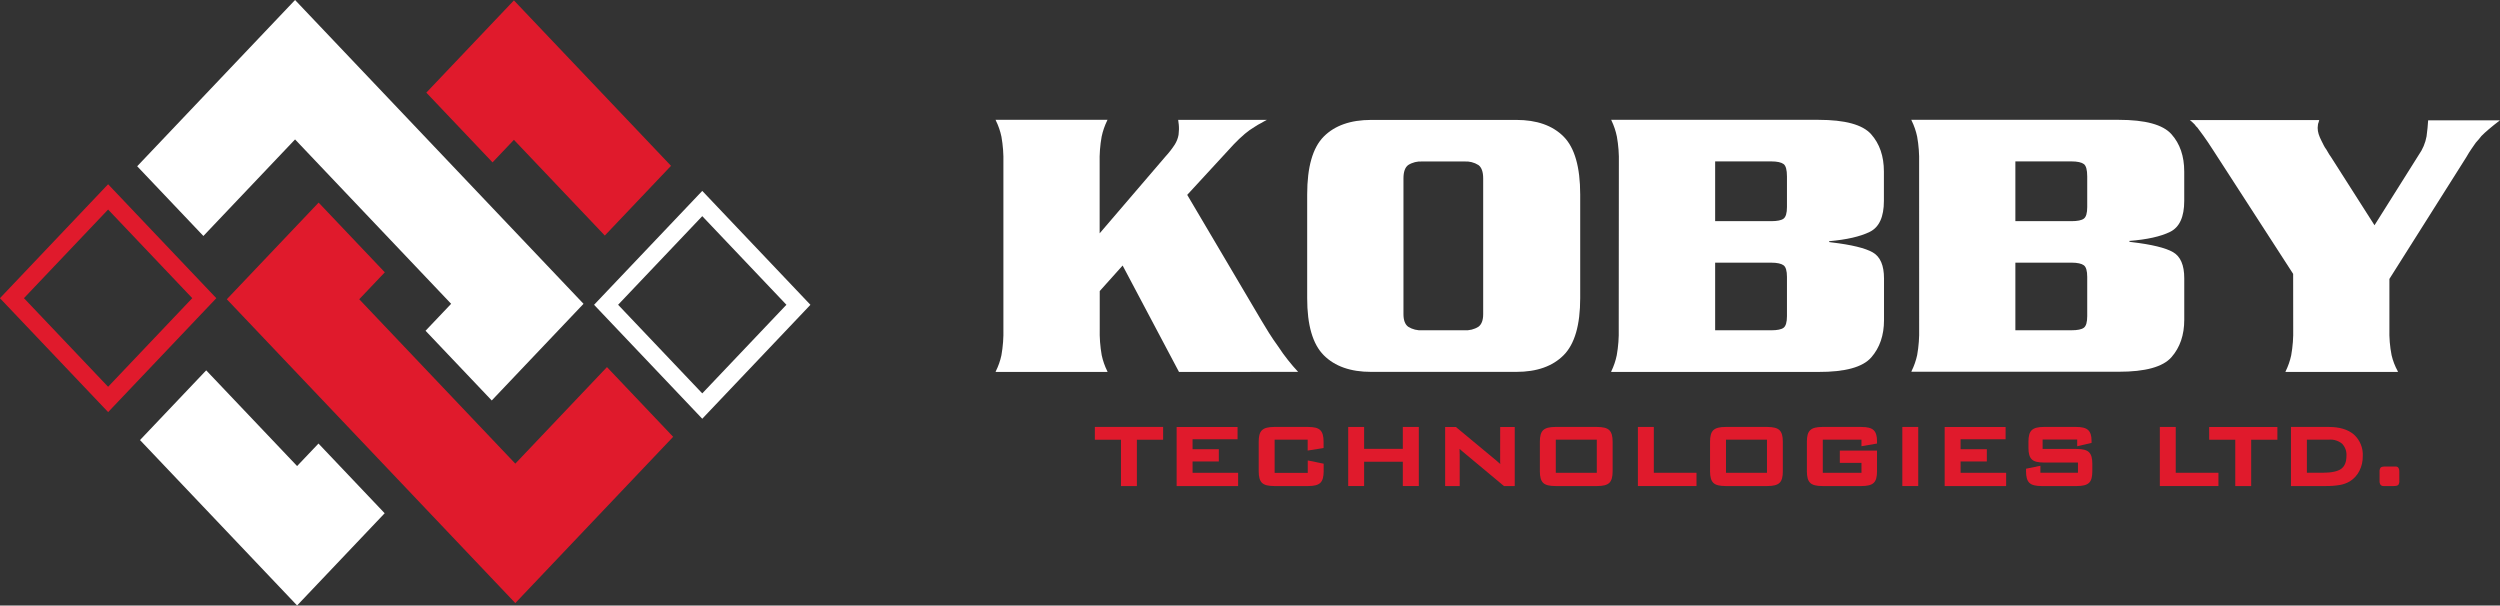 <?xml version="1.0" encoding="UTF-8" standalone="no"?>
<svg
   width="179.133"
   height="43.39"
   viewBox="0 0 179.133 43.39"
   fill="none"
   version="1.1"
   id="svg56"
   sodipodi:docname="Logo.svg"
   inkscape:version="1.3.2 (091e20e, 2023-11-25, custom)"
   xmlns:inkscape="http://www.inkscape.org/namespaces/inkscape"
   xmlns:sodipodi="http://sodipodi.sourceforge.net/DTD/sodipodi-0.dtd"
   xmlns="http://www.w3.org/2000/svg"
   xmlns:svg="http://www.w3.org/2000/svg">
  <rect x="0" y="0" width="179.133" height="43.39" fill="#333333" stroke="none"/>
  <defs
     id="defs60" />
  <sodipodi:namedview
     id="namedview58"
     pagecolor="#505050"
     bordercolor="#eeeeee"
     borderopacity="1"
     inkscape:showpageshadow="0"
     inkscape:pageopacity="0"
     inkscape:pagecheckerboard="0"
     inkscape:deskcolor="#505050"
     showgrid="false"
     inkscape:zoom="4"
     inkscape:cx="247.25"
     inkscape:cy="46.875"
     inkscape:window-width="1920"
     inkscape:window-height="1025"
     inkscape:window-x="-8"
     inkscape:window-y="-8"
     inkscape:window-maximized="1"
     inkscape:current-layer="svg56">
    <inkscape:page
       x="2.0725579e-06"
       y="5.071988e-08"
       width="179.133"
       height="43.39"
       id="page2"
       margin="0"
       bleed="0" />
  </sodipodi:namedview>
  <g
     id="g3"
     transform="translate(-390.642,-7.921)"
     inkscape:export-filename="..\..\Software development\Next JS\nextjs-dashboard\public\images\logo\kobby\logo-dark.svg"
     inkscape:export-xdpi="600"
     inkscape:export-ydpi="600">
    <g
       id="g2"
       transform="matrix(1.526,0,0,1.526,232.612,-43.747)">
      <g
         id="g5"
         inkscape:export-filename="..\..\Software development\Next JS\nextjs-dashboard\public\images\logo\kobby\logo-dark.svg"
         inkscape:export-xdpi="600"
         inkscape:export-ydpi="600">
        <g
           id="g492-8"
           transform="matrix(0.784,0,0,0.83,-54.937,32.433)">
          <g
             id="g7">
            <g
               id="g6"
               transform="matrix(1.275,0,0,1.205,70.057,-39.069)">
              <path
                 d="m 6.861,55.65 h 0.063 1.164 v 2.174 H 8.836 V 55.65 H 10.068 V 55.05 H 6.861 Z"
                 fill="#e01a2c"
                 id="path2-0" />
              <path
                 d="m 11.451,56.669 h 1.233 v -0.575 h -1.233 v -0.466 h 2.114 v -0.577 h -2.862 v 2.774 h 2.888 v -0.623 h -2.139 z"
                 fill="#e01a2c"
                 id="path4-2" />
              <path
                 d="m 16.883,55.05 h -1.599 c -0.267,0 -0.456,0.043 -0.571,0.152 -0.115,0.109 -0.155,0.289 -0.155,0.538 v 1.396 c 0,0.251 0.044,0.43 0.155,0.539 0.111,0.109 0.304,0.148 0.571,0.149 h 1.599 c 0.265,0 0.454,-0.041 0.568,-0.149 0.115,-0.108 0.156,-0.291 0.158,-0.539 v -0.361 l -0.747,-0.153 v 0.583 h -1.556 v -1.558 h 1.552 v 0.511 l 0.747,-0.118 v -0.303 c 0,-0.251 -0.045,-0.429 -0.158,-0.539 -0.112,-0.11 -0.304,-0.147 -0.565,-0.148 z"
                 fill="#e01a2c"
                 id="path6-7" />
              <path
                 d="m 21.327,56.078 h -1.818 v -1.028 h -0.747 v 2.774 h 0.747 v -1.141 h 1.818 v 1.141 h 0.752 V 55.05 H 21.327 Z"
                 fill="#e01a2c"
                 id="path8-2" />
              <path
                 d="m 25.899,56.504 c 0,0.035 0,0.084 0,0.147 0,0.034 0,0.084 0.009,0.143 L 25.892,56.778 C 25.841,56.729 25.783,56.68 25.719,56.627 l -1.899,-1.575 h -0.504 v 2.774 h 0.683 v -1.494 c 0,-0.055 0,-0.119 -0.006,-0.193 0.001,-0.02 0.001,-0.041 0,-0.061 l 0.105,0.095 1.981,1.652 h 0.506 v -2.774 h -0.684 z"
                 fill="#e01a2c"
                 id="path10-5" />
              <path
                 d="m 30.458,55.05 h -1.968 c -0.266,0 -0.455,0.043 -0.57,0.152 -0.115,0.109 -0.155,0.291 -0.155,0.538 v 1.396 c 0,0.251 0.043,0.43 0.155,0.539 0.112,0.109 0.304,0.148 0.57,0.149 h 1.968 c 0.266,0 0.456,-0.041 0.569,-0.149 0.113,-0.108 0.155,-0.291 0.156,-0.539 v -1.396 c 0,-0.251 -0.045,-0.429 -0.156,-0.538 -0.111,-0.109 -0.304,-0.15 -0.569,-0.152 z m -0.019,2.151 h -1.926 v -1.554 h 1.926 z"
                 fill="#e01a2c"
                 id="path12-0" />
              <path
                 d="m 33.118,55.05 h -0.063 -0.685 v 2.774 h 2.753 v -0.623 h -2.005 z"
                 fill="#e01a2c"
                 id="path14-3" />
              <path
                 d="m 38.453,55.05 h -1.968 c -0.267,0 -0.456,0.043 -0.571,0.152 -0.115,0.109 -0.154,0.291 -0.155,0.538 v 1.396 c 0,0.251 0.044,0.43 0.156,0.539 0.112,0.109 0.302,0.148 0.57,0.149 h 1.968 c 0.266,0 0.455,-0.041 0.57,-0.149 0.115,-0.108 0.155,-0.291 0.155,-0.539 v -1.396 c 0,-0.251 -0.044,-0.429 -0.155,-0.538 -0.111,-0.109 -0.304,-0.15 -0.57,-0.152 z m -0.02,2.151 h -1.925 v -1.554 h 1.925 z"
                 fill="#e01a2c"
                 id="path16-7" />
              <path
                 d="m 42.876,55.05 h -1.843 c -0.266,0 -0.455,0.043 -0.569,0.152 -0.115,0.109 -0.155,0.291 -0.156,0.538 v 1.396 c 0,0.251 0.044,0.43 0.156,0.539 0.112,0.109 0.304,0.148 0.569,0.149 h 1.843 c 0.266,0 0.456,-0.041 0.571,-0.149 0.115,-0.108 0.155,-0.291 0.155,-0.539 V 56.161 H 41.855 v 0.575 h 1.017 v 0.465 H 41.055 v -1.554 h 1.817 v 0.307 l 0.73,-0.125 V 55.716 c 0,-0.234 -0.045,-0.408 -0.159,-0.516 -0.113,-0.108 -0.304,-0.148 -0.567,-0.149 z"
                 fill="#e01a2c"
                 id="path18-1" />
              <path
                 d="m 44.791,57.824 h 0.063 0.685 V 55.05 H 44.791 Z"
                 fill="#e01a2c"
                 id="path20-7" />
              <path
                 d="m 47.528,56.669 h 1.233 v -0.575 h -1.233 v -0.466 h 2.114 v -0.577 h -2.862 v 2.774 h 2.888 v -0.623 h -2.139 z"
                 fill="#e01a2c"
                 id="path22-3" />
              <path
                 d="m 52.985,56.083 h -1.604 v -0.444 h 1.625 v 0.317 l 0.674,-0.158 v -0.104 c 0,-0.226 -0.048,-0.396 -0.164,-0.501 -0.116,-0.105 -0.304,-0.143 -0.562,-0.144 h -1.512 c -0.266,0 -0.456,0.043 -0.571,0.152 -0.115,0.109 -0.154,0.291 -0.155,0.538 v 0.293 c 0,0.251 0.044,0.427 0.155,0.538 0.111,0.11 0.305,0.149 0.571,0.15 h 1.599 v 0.48 h -1.764 v -0.328 l -0.674,0.139 v 0.125 c 0,0.251 0.044,0.427 0.158,0.538 0.113,0.11 0.305,0.149 0.572,0.15 h 1.652 c 0.268,0 0.459,-0.041 0.575,-0.15 0.116,-0.109 0.155,-0.291 0.156,-0.538 v -0.361 c 0,-0.251 -0.044,-0.429 -0.156,-0.539 -0.112,-0.11 -0.306,-0.152 -0.575,-0.153 z"
                 fill="#e01a2c"
                 id="path24-0" />
              <path
                 d="m 57.634,55.05 h -0.062 -0.685 v 2.774 h 2.753 v -0.623 h -2.006 z"
                 fill="#e01a2c"
                 id="path26-0" />
              <path
                 d="m 59.205,55.65 h 0.063 1.163 v 2.174 h 0.747 v -2.174 h 1.232 v -0.599 h -3.206 z"
                 fill="#e01a2c"
                 id="path28-5" />
              <path
                 d="m 64.829,55.05 h -1.782 v 2.774 h 1.622 c 0.227,0.004 0.453,-0.013 0.677,-0.05 0.16,-0.027 0.314,-0.083 0.455,-0.164 0.196,-0.118 0.354,-0.289 0.458,-0.493 0.11,-0.215 0.165,-0.454 0.161,-0.696 0.011,-0.189 -0.021,-0.379 -0.093,-0.554 -0.072,-0.176 -0.183,-0.333 -0.324,-0.461 -0.28,-0.239 -0.674,-0.356 -1.173,-0.356 z m 0.58,1.965 c -0.159,0.118 -0.451,0.185 -0.873,0.185 h -0.741 v -1.554 h 1.04 c 0.222,-0.018 0.442,0.051 0.615,0.192 0.071,0.076 0.127,0.166 0.162,0.264 0.035,0.098 0.049,0.203 0.041,0.306 0,0.293 -0.084,0.486 -0.243,0.604 l 0.038,0.05 z"
                 fill="#e01a2c"
                 id="path30-9" />
              <path
                 d="M 68.098,56.971 C 68.081,56.949 68.058,56.932 68.033,56.92 68.007,56.909 67.98,56.905 67.952,56.907 h -0.463 c -0.046,-10e-4 -0.092,0.002 -0.137,0.01 -0.037,0.004 -0.071,0.02 -0.097,0.046 -0.037,0.058 -0.053,0.126 -0.046,0.194 v 0.415 c -0.006,0.064 0.008,0.129 0.039,0.185 0.017,0.022 0.039,0.04 0.065,0.052 0.026,0.012 0.054,0.017 0.082,0.015 h 0.462 c 0.046,0.001 0.091,-0.002 0.136,-0.01 0.037,-0.004 0.072,-0.02 0.098,-0.046 0.037,-0.059 0.053,-0.128 0.046,-0.197 v -0.42 c 0.004,-0.063 -0.009,-0.125 -0.039,-0.18 z"
                 fill="#e01a2c"
                 id="path32-8" />
            </g>
            <g
               id="g477-1">
              <path
                 d="m 53.549,27.824 -9.454,9.406 -17.278,-17.188 5.498,-5.468 3.964,3.944 -1.532,1.524 9.348,9.3 5.489,-5.462 z"
                 fill="#e01a2c"
                 id="path36-0" />
              <path
                 d="m 19.707,13.536 -0.359,0.357 -6.119,6.089 6.48,6.444 6.479,-6.444 z m -5.04,6.444 5.04,-5.013 5.04,5.013 -5.04,5.013 z"
                 fill="#e01a2c"
                 id="path40-0" />
              <path
                 d="m 38.766,8.353 5.246,-5.218 9.409,9.359 -3.965,3.944 -5.444,-5.415 -1.281,1.275 z"
                 fill="#e01a2c"
                 id="path42-6" />
            </g>
          </g>
        </g>
        <g
           id="g8"
           style="fill:#000000">
          <g
             id="g482-0"
             style="fill:#000000"
             transform="matrix(0.784,0,0,0.83,-54.937,32.433)">
            <path
               d="M 21.449,12.518 30.904,3.113 48.181,20.3 42.684,25.768 38.719,21.824 40.252,20.3 30.904,11 25.414,16.462 Z"
               fill="#ffffff"
               id="path34-2"
               style="fill:#000000" />
            <path
               d="m 55.292,13.912 -6.48,6.444 6.48,6.446 0.359,-0.358 6.119,-6.087 z m 0,1.429 5.04,5.013 -5.04,5.013 -5.04,-5.013 z"
               fill="#ffffff"
               id="path38-3"
               style="fill:#000000" />
            <path
               d="m 36.271,32.148 -5.245,5.218 -9.409,-9.358 3.965,-3.944 5.444,5.414 1.281,-1.273 z"
               fill="#ffffff"
               id="path44-1"
               style="fill:#000000" />
          </g>
          <g
             id="g4"
             style="fill:#000000">
            <path
               d="m 14.667,50.065 c 0.1,0.172 0.218,0.366 0.353,0.58 0.135,0.214 0.283,0.432 0.444,0.654 0.136,0.21 0.284,0.415 0.445,0.617 0.161,0.203 0.321,0.391 0.482,0.563 H 10.796 L 8.15,47.484 7.075,48.683 v 1.768 c -0.011,0.417 0.02,0.834 0.093,1.245 0.055,0.258 0.143,0.509 0.26,0.746 4.7e-4,0.007 0.002,0.014 0.006,0.021 0.003,0.006 0.008,0.012 0.013,0.017 H 2.182 C 2.192,52.469 2.198,52.456 2.199,52.441 2.317,52.205 2.404,51.954 2.459,51.696 2.532,51.285 2.563,50.868 2.552,50.451 V 42.674 C 2.563,42.258 2.532,41.841 2.459,41.431 2.404,41.17 2.317,40.918 2.199,40.679 2.198,40.665 2.192,40.652 2.182,40.643 H 7.443 C 7.438,40.647 7.433,40.653 7.43,40.659 7.427,40.665 7.425,40.672 7.424,40.679 7.307,40.918 7.22,41.171 7.165,41.431 7.091,41.841 7.06,42.258 7.071,42.674 v 3.299 l 3.094,-3.611 c 0.162,-0.174 0.307,-0.362 0.436,-0.561 0.086,-0.138 0.146,-0.291 0.175,-0.451 10e-5,-0.042 0.004,-0.084 0.01,-0.125 0.006,-0.046 0.009,-0.092 0.009,-0.138 0,-0.074 0,-0.148 -0.009,-0.222 -0.009,-0.074 -0.016,-0.147 -0.028,-0.221 h 4.168 c -0.049,0.024 -0.096,0.049 -0.139,0.074 -0.043,0.025 -0.083,0.049 -0.126,0.073 -0.043,0.024 -0.102,0.053 -0.157,0.084 -0.055,0.03 -0.107,0.063 -0.158,0.1 -0.16,0.095 -0.312,0.203 -0.454,0.323 -0.185,0.157 -0.361,0.325 -0.528,0.501 l -2.181,2.368 z"
               fill="#ffffff"
               id="path46-7"
               style="fill:#000000" />
            <path
               d="m 16.816,44.149 c 0,-1.291 0.259,-2.197 0.777,-2.719 0.518,-0.521 1.259,-0.782 2.224,-0.783 h 6.817 c 0.963,0 1.704,0.261 2.223,0.783 0.518,0.522 0.778,1.428 0.779,2.719 v 4.864 c 0,1.266 -0.26,2.16 -0.779,2.682 -0.519,0.522 -1.26,0.783 -2.223,0.783 h -6.817 c -0.963,0 -1.705,-0.261 -2.224,-0.783 -0.519,-0.522 -0.778,-1.416 -0.777,-2.682 z m 4.521,5.62 c 0,0.283 0.073,0.48 0.222,0.59 0.199,0.124 0.432,0.182 0.666,0.165 h 1.966 c 0.234,0.017 0.468,-0.041 0.666,-0.165 0.149,-0.11 0.223,-0.307 0.223,-0.59 v -6.376 c 0,-0.307 -0.074,-0.516 -0.223,-0.627 -0.199,-0.125 -0.432,-0.183 -0.666,-0.167 h -1.966 c -0.234,-0.016 -0.468,0.042 -0.666,0.167 -0.149,0.11 -0.222,0.32 -0.222,0.627 z"
               fill="#ffffff"
               id="path48-0"
               style="fill:#000000" />
            <path
               d="m 31.451,42.674 c 0.011,-0.416 -0.02,-0.833 -0.093,-1.243 -0.053,-0.26 -0.137,-0.512 -0.252,-0.752 -5e-4,-0.007 -0.002,-0.014 -0.006,-0.02 -0.003,-0.006 -0.008,-0.012 -0.013,-0.016 h 9.734 c 1.247,0 2.072,0.224 2.473,0.673 0.401,0.449 0.602,1.034 0.602,1.755 v 1.379 c 0,0.752 -0.222,1.237 -0.666,1.455 -0.444,0.218 -1.079,0.364 -1.905,0.437 v 0.038 c 0.016,4e-4 0.032,0.003 0.047,0.009 0.021,0.006 0.043,0.009 0.066,0.009 0.937,0.111 1.583,0.268 1.935,0.47 0.353,0.202 0.529,0.611 0.528,1.226 v 1.954 c 0,0.714 -0.201,1.298 -0.602,1.755 -0.402,0.456 -1.227,0.682 -2.477,0.678 h -9.74 c 0.005,-0.005 0.01,-0.01 0.013,-0.017 0.003,-0.006 0.005,-0.013 0.005,-0.021 0.114,-0.237 0.199,-0.488 0.252,-0.746 0.073,-0.411 0.104,-0.828 0.093,-1.244 z m 4.521,2.727 h 2.631 c 0.283,0 0.479,-0.039 0.583,-0.119 0.104,-0.08 0.158,-0.261 0.158,-0.544 v -1.438 c 0,-0.307 -0.053,-0.501 -0.158,-0.58 -0.105,-0.079 -0.3,-0.125 -0.583,-0.125 h -2.631 z m 0,5.124 h 2.631 c 0.283,0 0.479,-0.039 0.583,-0.119 0.104,-0.08 0.158,-0.262 0.158,-0.544 v -1.844 c 0,-0.282 -0.053,-0.464 -0.158,-0.543 -0.105,-0.079 -0.3,-0.125 -0.583,-0.125 h -2.631 z"
               fill="#ffffff"
               id="path50-4"
               style="fill:#000000" />
            <path
               d="m 45.55,42.674 c 0.011,-0.416 -0.02,-0.833 -0.093,-1.243 -0.055,-0.26 -0.142,-0.513 -0.26,-0.752 -10e-4,-0.014 -0.007,-0.027 -0.018,-0.036 h 9.744 c 1.247,0 2.072,0.224 2.473,0.673 0.402,0.449 0.602,1.034 0.602,1.755 v 1.379 c 0,0.752 -0.222,1.237 -0.666,1.455 -0.444,0.218 -1.081,0.359 -1.909,0.424 v 0.038 c 0.016,4e-4 0.032,0.003 0.047,0.009 0.021,0.006 0.043,0.009 0.064,0.009 0.939,0.111 1.585,0.268 1.937,0.47 0.352,0.202 0.528,0.611 0.528,1.226 v 1.954 c 0,0.714 -0.201,1.298 -0.602,1.755 -0.402,0.456 -1.226,0.683 -2.473,0.682 h -9.744 c 0.01,-0.01 0.017,-0.023 0.018,-0.038 0.117,-0.237 0.204,-0.487 0.26,-0.746 0.073,-0.411 0.104,-0.828 0.093,-1.244 z m 4.519,2.727 h 2.631 c 0.285,0 0.479,-0.039 0.585,-0.119 0.106,-0.08 0.158,-0.261 0.158,-0.544 v -1.438 c 0,-0.307 -0.053,-0.501 -0.158,-0.58 -0.105,-0.079 -0.3,-0.125 -0.585,-0.125 h -2.631 z m 0,5.123 h 2.631 c 0.285,0 0.479,-0.039 0.585,-0.119 0.106,-0.08 0.158,-0.262 0.158,-0.544 v -1.844 c 0,-0.282 -0.053,-0.464 -0.158,-0.543 -0.105,-0.079 -0.3,-0.125 -0.585,-0.125 h -2.631 z"
               fill="#ffffff"
               id="path52-8"
               style="fill:#000000" />
            <path
               d="M 63.112,47.877 59.37,42.09 C 59.172,41.783 59.015,41.549 58.898,41.389 L 58.611,41.002 58.545,40.938 C 58.527,40.919 58.512,40.897 58.5,40.873 l -0.112,-0.11 c -0.039,-0.04 -0.081,-0.077 -0.126,-0.11 h 6.075 c -0.011,0.033 -0.02,0.067 -0.028,0.102 -0.006,0.029 -0.015,0.057 -0.028,0.083 0,0.028 -0.003,0.056 -0.009,0.083 -0.006,0.034 -0.009,0.068 -0.009,0.102 0.001,0.097 0.016,0.193 0.045,0.286 0.033,0.104 0.076,0.206 0.126,0.303 l 0.111,0.222 c 0.035,0.072 0.077,0.14 0.126,0.203 0.038,0.061 0.071,0.119 0.102,0.174 0.03,0.055 0.065,0.107 0.103,0.157 l 2.056,3.225 2.075,-3.299 c 0.186,-0.262 0.313,-0.561 0.37,-0.877 0.036,-0.271 0.061,-0.521 0.074,-0.752 h 3.372 c -0.21,0.159 -0.378,0.298 -0.519,0.415 -0.141,0.117 -0.252,0.224 -0.351,0.322 -0.037,0.049 -0.079,0.102 -0.126,0.157 -0.043,0.055 -0.09,0.107 -0.139,0.157 -0.061,0.086 -0.126,0.184 -0.204,0.294 -0.079,0.11 -0.154,0.239 -0.241,0.387 l -3.611,5.716 v 2.34 c -0.012,0.417 0.022,0.835 0.103,1.244 0.061,0.261 0.158,0.511 0.287,0.746 0,0.007 0.002,0.014 0.005,0.021 0.003,0.006 0.008,0.012 0.013,0.017 h -5.296 c 0.006,-0.005 0.011,-0.011 0.013,-0.017 0.004,-0.006 0.005,-0.014 0.006,-0.021 0.116,-0.237 0.203,-0.487 0.258,-0.746 0.073,-0.411 0.105,-0.828 0.094,-1.244 z"
               fill="#ffffff"
               id="path54-3"
               style="fill:#000000" />
          </g>
        </g>
      </g>
      <g
         id="g60"
         inkscape:export-filename="..\..\Software development\Next JS\nextjs-dashboard\public\images\logo\kobby\logo-dark.svg"
         inkscape:export-xdpi="600"
         inkscape:export-ydpi="600"
         transform="translate(148.121,-1.158)">
        <g
           id="g47"
           transform="matrix(0.784,0,0,0.83,-54.937,32.433)">
          <g
             id="g46">
            <g
               id="g39"
               transform="matrix(1.275,0,0,1.205,70.057,-39.069)">
              <path
                 d="m 6.861,55.65 h 0.063 1.164 v 2.174 H 8.836 V 55.65 H 10.068 V 55.05 H 6.861 Z"
                 fill="#e01a2c"
                 id="path9" />
              <path
                 d="m 11.451,56.669 h 1.233 v -0.575 h -1.233 v -0.466 h 2.114 v -0.577 h -2.862 v 2.774 h 2.888 v -0.623 h -2.139 z"
                 fill="#e01a2c"
                 id="path11" />
              <path
                 d="m 16.883,55.05 h -1.599 c -0.267,0 -0.456,0.043 -0.571,0.152 -0.115,0.109 -0.155,0.289 -0.155,0.538 v 1.396 c 0,0.251 0.044,0.43 0.155,0.539 0.111,0.109 0.304,0.148 0.571,0.149 h 1.599 c 0.265,0 0.454,-0.041 0.568,-0.149 0.115,-0.108 0.156,-0.291 0.158,-0.539 v -0.361 l -0.747,-0.153 v 0.583 h -1.556 v -1.558 h 1.552 v 0.511 l 0.747,-0.118 v -0.303 c 0,-0.251 -0.045,-0.429 -0.158,-0.539 -0.112,-0.11 -0.304,-0.147 -0.565,-0.148 z"
                 fill="#e01a2c"
                 id="path13" />
              <path
                 d="m 21.327,56.078 h -1.818 v -1.028 h -0.747 v 2.774 h 0.747 v -1.141 h 1.818 v 1.141 h 0.752 V 55.05 H 21.327 Z"
                 fill="#e01a2c"
                 id="path15" />
              <path
                 d="m 25.899,56.504 c 0,0.035 0,0.084 0,0.147 0,0.034 0,0.084 0.009,0.143 L 25.892,56.778 C 25.841,56.729 25.783,56.68 25.719,56.627 l -1.899,-1.575 h -0.504 v 2.774 h 0.683 v -1.494 c 0,-0.055 0,-0.119 -0.006,-0.193 0.001,-0.02 0.001,-0.041 0,-0.061 l 0.105,0.095 1.981,1.652 h 0.506 v -2.774 h -0.684 z"
                 fill="#e01a2c"
                 id="path17" />
              <path
                 d="m 30.458,55.05 h -1.968 c -0.266,0 -0.455,0.043 -0.57,0.152 -0.115,0.109 -0.155,0.291 -0.155,0.538 v 1.396 c 0,0.251 0.043,0.43 0.155,0.539 0.112,0.109 0.304,0.148 0.57,0.149 h 1.968 c 0.266,0 0.456,-0.041 0.569,-0.149 0.113,-0.108 0.155,-0.291 0.156,-0.539 v -1.396 c 0,-0.251 -0.045,-0.429 -0.156,-0.538 -0.111,-0.109 -0.304,-0.15 -0.569,-0.152 z m -0.019,2.151 h -1.926 v -1.554 h 1.926 z"
                 fill="#e01a2c"
                 id="path19" />
              <path
                 d="m 33.118,55.05 h -0.063 -0.685 v 2.774 h 2.753 v -0.623 h -2.005 z"
                 fill="#e01a2c"
                 id="path21" />
              <path
                 d="m 38.453,55.05 h -1.968 c -0.267,0 -0.456,0.043 -0.571,0.152 -0.115,0.109 -0.154,0.291 -0.155,0.538 v 1.396 c 0,0.251 0.044,0.43 0.156,0.539 0.112,0.109 0.302,0.148 0.57,0.149 h 1.968 c 0.266,0 0.455,-0.041 0.57,-0.149 0.115,-0.108 0.155,-0.291 0.155,-0.539 v -1.396 c 0,-0.251 -0.044,-0.429 -0.155,-0.538 -0.111,-0.109 -0.304,-0.15 -0.57,-0.152 z m -0.02,2.151 h -1.925 v -1.554 h 1.925 z"
                 fill="#e01a2c"
                 id="path23" />
              <path
                 d="m 42.876,55.05 h -1.843 c -0.266,0 -0.455,0.043 -0.569,0.152 -0.115,0.109 -0.155,0.291 -0.156,0.538 v 1.396 c 0,0.251 0.044,0.43 0.156,0.539 0.112,0.109 0.304,0.148 0.569,0.149 h 1.843 c 0.266,0 0.456,-0.041 0.571,-0.149 0.115,-0.108 0.155,-0.291 0.155,-0.539 V 56.161 H 41.855 v 0.575 h 1.017 v 0.465 H 41.055 v -1.554 h 1.817 v 0.307 l 0.73,-0.125 V 55.716 c 0,-0.234 -0.045,-0.408 -0.159,-0.516 -0.113,-0.108 -0.304,-0.148 -0.567,-0.149 z"
                 fill="#e01a2c"
                 id="path25" />
              <path
                 d="m 44.791,57.824 h 0.063 0.685 V 55.05 H 44.791 Z"
                 fill="#e01a2c"
                 id="path27" />
              <path
                 d="m 47.528,56.669 h 1.233 v -0.575 h -1.233 v -0.466 h 2.114 v -0.577 h -2.862 v 2.774 h 2.888 v -0.623 h -2.139 z"
                 fill="#e01a2c"
                 id="path29" />
              <path
                 d="m 52.985,56.083 h -1.604 v -0.444 h 1.625 v 0.317 l 0.674,-0.158 v -0.104 c 0,-0.226 -0.048,-0.396 -0.164,-0.501 -0.116,-0.105 -0.304,-0.143 -0.562,-0.144 h -1.512 c -0.266,0 -0.456,0.043 -0.571,0.152 -0.115,0.109 -0.154,0.291 -0.155,0.538 v 0.293 c 0,0.251 0.044,0.427 0.155,0.538 0.111,0.11 0.305,0.149 0.571,0.15 h 1.599 v 0.48 h -1.764 v -0.328 l -0.674,0.139 v 0.125 c 0,0.251 0.044,0.427 0.158,0.538 0.113,0.11 0.305,0.149 0.572,0.15 h 1.652 c 0.268,0 0.459,-0.041 0.575,-0.15 0.116,-0.109 0.155,-0.291 0.156,-0.538 v -0.361 c 0,-0.251 -0.044,-0.429 -0.156,-0.539 -0.112,-0.11 -0.306,-0.152 -0.575,-0.153 z"
                 fill="#e01a2c"
                 id="path31" />
              <path
                 d="m 57.634,55.05 h -0.062 -0.685 v 2.774 h 2.753 v -0.623 h -2.006 z"
                 fill="#e01a2c"
                 id="path33" />
              <path
                 d="m 59.205,55.65 h 0.063 1.163 v 2.174 h 0.747 v -2.174 h 1.232 v -0.599 h -3.206 z"
                 fill="#e01a2c"
                 id="path35" />
              <path
                 d="m 64.829,55.05 h -1.782 v 2.774 h 1.622 c 0.227,0.004 0.453,-0.013 0.677,-0.05 0.16,-0.027 0.314,-0.083 0.455,-0.164 0.196,-0.118 0.354,-0.289 0.458,-0.493 0.11,-0.215 0.165,-0.454 0.161,-0.696 0.011,-0.189 -0.021,-0.379 -0.093,-0.554 -0.072,-0.176 -0.183,-0.333 -0.324,-0.461 -0.28,-0.239 -0.674,-0.356 -1.173,-0.356 z m 0.58,1.965 c -0.159,0.118 -0.451,0.185 -0.873,0.185 h -0.741 v -1.554 h 1.04 c 0.222,-0.018 0.442,0.051 0.615,0.192 0.071,0.076 0.127,0.166 0.162,0.264 0.035,0.098 0.049,0.203 0.041,0.306 0,0.293 -0.084,0.486 -0.243,0.604 l 0.038,0.05 z"
                 fill="#e01a2c"
                 id="path37" />
              <path
                 d="M 68.098,56.971 C 68.081,56.949 68.058,56.932 68.033,56.92 68.007,56.909 67.98,56.905 67.952,56.907 h -0.463 c -0.046,-10e-4 -0.092,0.002 -0.137,0.01 -0.037,0.004 -0.071,0.02 -0.097,0.046 -0.037,0.058 -0.053,0.126 -0.046,0.194 v 0.415 c -0.006,0.064 0.008,0.129 0.039,0.185 0.017,0.022 0.039,0.04 0.065,0.052 0.026,0.012 0.054,0.017 0.082,0.015 h 0.462 c 0.046,0.001 0.091,-0.002 0.136,-0.01 0.037,-0.004 0.072,-0.02 0.098,-0.046 0.037,-0.059 0.053,-0.128 0.046,-0.197 v -0.42 c 0.004,-0.063 -0.009,-0.125 -0.039,-0.18 z"
                 fill="#e01a2c"
                 id="path39" />
            </g>
            <g
               id="g45">
              <path
                 d="m 53.549,27.824 -9.454,9.406 -17.278,-17.188 5.498,-5.468 3.964,3.944 -1.532,1.524 9.348,9.3 5.489,-5.462 z"
                 fill="#e01a2c"
                 id="path41" />
              <path
                 d="m 19.707,13.536 -0.359,0.357 -6.119,6.089 6.48,6.444 6.479,-6.444 z m -5.04,6.444 5.04,-5.013 5.04,5.013 -5.04,5.013 z"
                 fill="#e01a2c"
                 id="path43" />
              <path
                 d="m 38.766,8.353 5.246,-5.218 9.409,9.359 -3.965,3.944 -5.444,-5.415 -1.281,1.275 z"
                 fill="#e01a2c"
                 id="path45" />
            </g>
          </g>
        </g>
        <g
           id="g59"
           style="fill:#ffffff">
          <g
             id="g51"
             style="fill:#ffffff"
             transform="matrix(0.784,0,0,0.83,-54.937,32.433)">
            <path
               d="M 21.449,12.518 30.904,3.113 48.181,20.3 42.684,25.768 38.719,21.824 40.252,20.3 30.904,11 25.414,16.462 Z"
               fill="#ffffff"
               id="path47"
               style="fill:#ffffff" />
            <path
               d="m 55.292,13.912 -6.48,6.444 6.48,6.446 0.359,-0.358 6.119,-6.087 z m 0,1.429 5.04,5.013 -5.04,5.013 -5.04,-5.013 z"
               fill="#ffffff"
               id="path49"
               style="fill:#ffffff" />
            <path
               d="m 36.271,32.148 -5.245,5.218 -9.409,-9.358 3.965,-3.944 5.444,5.414 1.281,-1.273 z"
               fill="#ffffff"
               id="path51"
               style="fill:#ffffff" />
          </g>
          <g
             id="g58"
             style="fill:#ffffff">
            <path
               d="m 14.667,50.065 c 0.1,0.172 0.218,0.366 0.353,0.58 0.135,0.214 0.283,0.432 0.444,0.654 0.136,0.21 0.284,0.415 0.445,0.617 0.161,0.203 0.321,0.391 0.482,0.563 H 10.796 L 8.15,47.484 7.075,48.683 v 1.768 c -0.011,0.417 0.02,0.834 0.093,1.245 0.055,0.258 0.143,0.509 0.26,0.746 4.7e-4,0.007 0.002,0.014 0.006,0.021 0.003,0.006 0.008,0.012 0.013,0.017 H 2.182 C 2.192,52.469 2.198,52.456 2.199,52.441 2.317,52.205 2.404,51.954 2.459,51.696 2.532,51.285 2.563,50.868 2.552,50.451 V 42.674 C 2.563,42.258 2.532,41.841 2.459,41.431 2.404,41.17 2.317,40.918 2.199,40.679 2.198,40.665 2.192,40.652 2.182,40.643 H 7.443 C 7.438,40.647 7.433,40.653 7.43,40.659 7.427,40.665 7.425,40.672 7.424,40.679 7.307,40.918 7.22,41.171 7.165,41.431 7.091,41.841 7.06,42.258 7.071,42.674 v 3.299 l 3.094,-3.611 c 0.162,-0.174 0.307,-0.362 0.436,-0.561 0.086,-0.138 0.146,-0.291 0.175,-0.451 10e-5,-0.042 0.004,-0.084 0.01,-0.125 0.006,-0.046 0.009,-0.092 0.009,-0.138 0,-0.074 0,-0.148 -0.009,-0.222 -0.009,-0.074 -0.016,-0.147 -0.028,-0.221 h 4.168 c -0.049,0.024 -0.096,0.049 -0.139,0.074 -0.043,0.025 -0.083,0.049 -0.126,0.073 -0.043,0.024 -0.102,0.053 -0.157,0.084 -0.055,0.03 -0.107,0.063 -0.158,0.1 -0.16,0.095 -0.312,0.203 -0.454,0.323 -0.185,0.157 -0.361,0.325 -0.528,0.501 l -2.181,2.368 z"
               fill="#ffffff"
               id="path53"
               style="fill:#ffffff" />
            <path
               d="m 16.816,44.149 c 0,-1.291 0.259,-2.197 0.777,-2.719 0.518,-0.521 1.259,-0.782 2.224,-0.783 h 6.817 c 0.963,0 1.704,0.261 2.223,0.783 0.518,0.522 0.778,1.428 0.779,2.719 v 4.864 c 0,1.266 -0.26,2.16 -0.779,2.682 -0.519,0.522 -1.26,0.783 -2.223,0.783 h -6.817 c -0.963,0 -1.705,-0.261 -2.224,-0.783 -0.519,-0.522 -0.778,-1.416 -0.777,-2.682 z m 4.521,5.62 c 0,0.283 0.073,0.48 0.222,0.59 0.199,0.124 0.432,0.182 0.666,0.165 h 1.966 c 0.234,0.017 0.468,-0.041 0.666,-0.165 0.149,-0.11 0.223,-0.307 0.223,-0.59 v -6.376 c 0,-0.307 -0.074,-0.516 -0.223,-0.627 -0.199,-0.125 -0.432,-0.183 -0.666,-0.167 h -1.966 c -0.234,-0.016 -0.468,0.042 -0.666,0.167 -0.149,0.11 -0.222,0.32 -0.222,0.627 z"
               fill="#ffffff"
               id="path55"
               style="fill:#ffffff" />
            <path
               d="m 31.451,42.674 c 0.011,-0.416 -0.02,-0.833 -0.093,-1.243 -0.053,-0.26 -0.137,-0.512 -0.252,-0.752 -5e-4,-0.007 -0.002,-0.014 -0.006,-0.02 -0.003,-0.006 -0.008,-0.012 -0.013,-0.016 h 9.734 c 1.247,0 2.072,0.224 2.473,0.673 0.401,0.449 0.602,1.034 0.602,1.755 v 1.379 c 0,0.752 -0.222,1.237 -0.666,1.455 -0.444,0.218 -1.079,0.364 -1.905,0.437 v 0.038 c 0.016,4e-4 0.032,0.003 0.047,0.009 0.021,0.006 0.043,0.009 0.066,0.009 0.937,0.111 1.583,0.268 1.935,0.47 0.353,0.202 0.529,0.611 0.528,1.226 v 1.954 c 0,0.714 -0.201,1.298 -0.602,1.755 -0.402,0.456 -1.227,0.682 -2.477,0.678 h -9.74 c 0.005,-0.005 0.01,-0.01 0.013,-0.017 0.003,-0.006 0.005,-0.013 0.005,-0.021 0.114,-0.237 0.199,-0.488 0.252,-0.746 0.073,-0.411 0.104,-0.828 0.093,-1.244 z m 4.521,2.727 h 2.631 c 0.283,0 0.479,-0.039 0.583,-0.119 0.104,-0.08 0.158,-0.261 0.158,-0.544 v -1.438 c 0,-0.307 -0.053,-0.501 -0.158,-0.58 -0.105,-0.079 -0.3,-0.125 -0.583,-0.125 h -2.631 z m 0,5.124 h 2.631 c 0.283,0 0.479,-0.039 0.583,-0.119 0.104,-0.08 0.158,-0.262 0.158,-0.544 v -1.844 c 0,-0.282 -0.053,-0.464 -0.158,-0.543 -0.105,-0.079 -0.3,-0.125 -0.583,-0.125 h -2.631 z"
               fill="#ffffff"
               id="path56"
               style="fill:#ffffff" />
            <path
               d="m 45.55,42.674 c 0.011,-0.416 -0.02,-0.833 -0.093,-1.243 -0.055,-0.26 -0.142,-0.513 -0.26,-0.752 -10e-4,-0.014 -0.007,-0.027 -0.018,-0.036 h 9.744 c 1.247,0 2.072,0.224 2.473,0.673 0.402,0.449 0.602,1.034 0.602,1.755 v 1.379 c 0,0.752 -0.222,1.237 -0.666,1.455 -0.444,0.218 -1.081,0.359 -1.909,0.424 v 0.038 c 0.016,4e-4 0.032,0.003 0.047,0.009 0.021,0.006 0.043,0.009 0.064,0.009 0.939,0.111 1.585,0.268 1.937,0.47 0.352,0.202 0.528,0.611 0.528,1.226 v 1.954 c 0,0.714 -0.201,1.298 -0.602,1.755 -0.402,0.456 -1.226,0.683 -2.473,0.682 h -9.744 c 0.01,-0.01 0.017,-0.023 0.018,-0.038 0.117,-0.237 0.204,-0.487 0.26,-0.746 0.073,-0.411 0.104,-0.828 0.093,-1.244 z m 4.519,2.727 h 2.631 c 0.285,0 0.479,-0.039 0.585,-0.119 0.106,-0.08 0.158,-0.261 0.158,-0.544 v -1.438 c 0,-0.307 -0.053,-0.501 -0.158,-0.58 -0.105,-0.079 -0.3,-0.125 -0.585,-0.125 h -2.631 z m 0,5.123 h 2.631 c 0.285,0 0.479,-0.039 0.585,-0.119 0.106,-0.08 0.158,-0.262 0.158,-0.544 v -1.844 c 0,-0.282 -0.053,-0.464 -0.158,-0.543 -0.105,-0.079 -0.3,-0.125 -0.585,-0.125 h -2.631 z"
               fill="#ffffff"
               id="path57"
               style="fill:#ffffff" />
            <path
               d="M 63.112,47.877 59.37,42.09 C 59.172,41.783 59.015,41.549 58.898,41.389 L 58.611,41.002 58.545,40.938 C 58.527,40.919 58.512,40.897 58.5,40.873 l -0.112,-0.11 c -0.039,-0.04 -0.081,-0.077 -0.126,-0.11 h 6.075 c -0.011,0.033 -0.02,0.067 -0.028,0.102 -0.006,0.029 -0.015,0.057 -0.028,0.083 0,0.028 -0.003,0.056 -0.009,0.083 -0.006,0.034 -0.009,0.068 -0.009,0.102 0.001,0.097 0.016,0.193 0.045,0.286 0.033,0.104 0.076,0.206 0.126,0.303 l 0.111,0.222 c 0.035,0.072 0.077,0.14 0.126,0.203 0.038,0.061 0.071,0.119 0.102,0.174 0.03,0.055 0.065,0.107 0.103,0.157 l 2.056,3.225 2.075,-3.299 c 0.186,-0.262 0.313,-0.561 0.37,-0.877 0.036,-0.271 0.061,-0.521 0.074,-0.752 h 3.372 c -0.21,0.159 -0.378,0.298 -0.519,0.415 -0.141,0.117 -0.252,0.224 -0.351,0.322 -0.037,0.049 -0.079,0.102 -0.126,0.157 -0.043,0.055 -0.09,0.107 -0.139,0.157 -0.061,0.086 -0.126,0.184 -0.204,0.294 -0.079,0.11 -0.154,0.239 -0.241,0.387 l -3.611,5.716 v 2.34 c -0.012,0.417 0.022,0.835 0.103,1.244 0.061,0.261 0.158,0.511 0.287,0.746 0,0.007 0.002,0.014 0.005,0.021 0.003,0.006 0.008,0.012 0.013,0.017 h -5.296 c 0.006,-0.005 0.011,-0.011 0.013,-0.017 0.004,-0.006 0.005,-0.014 0.006,-0.021 0.116,-0.237 0.203,-0.487 0.258,-0.746 0.073,-0.411 0.105,-0.828 0.094,-1.244 z"
               fill="#ffffff"
               id="path58"
               style="fill:#ffffff" />
          </g>
        </g>
      </g>
    </g>
  </g>
</svg>
